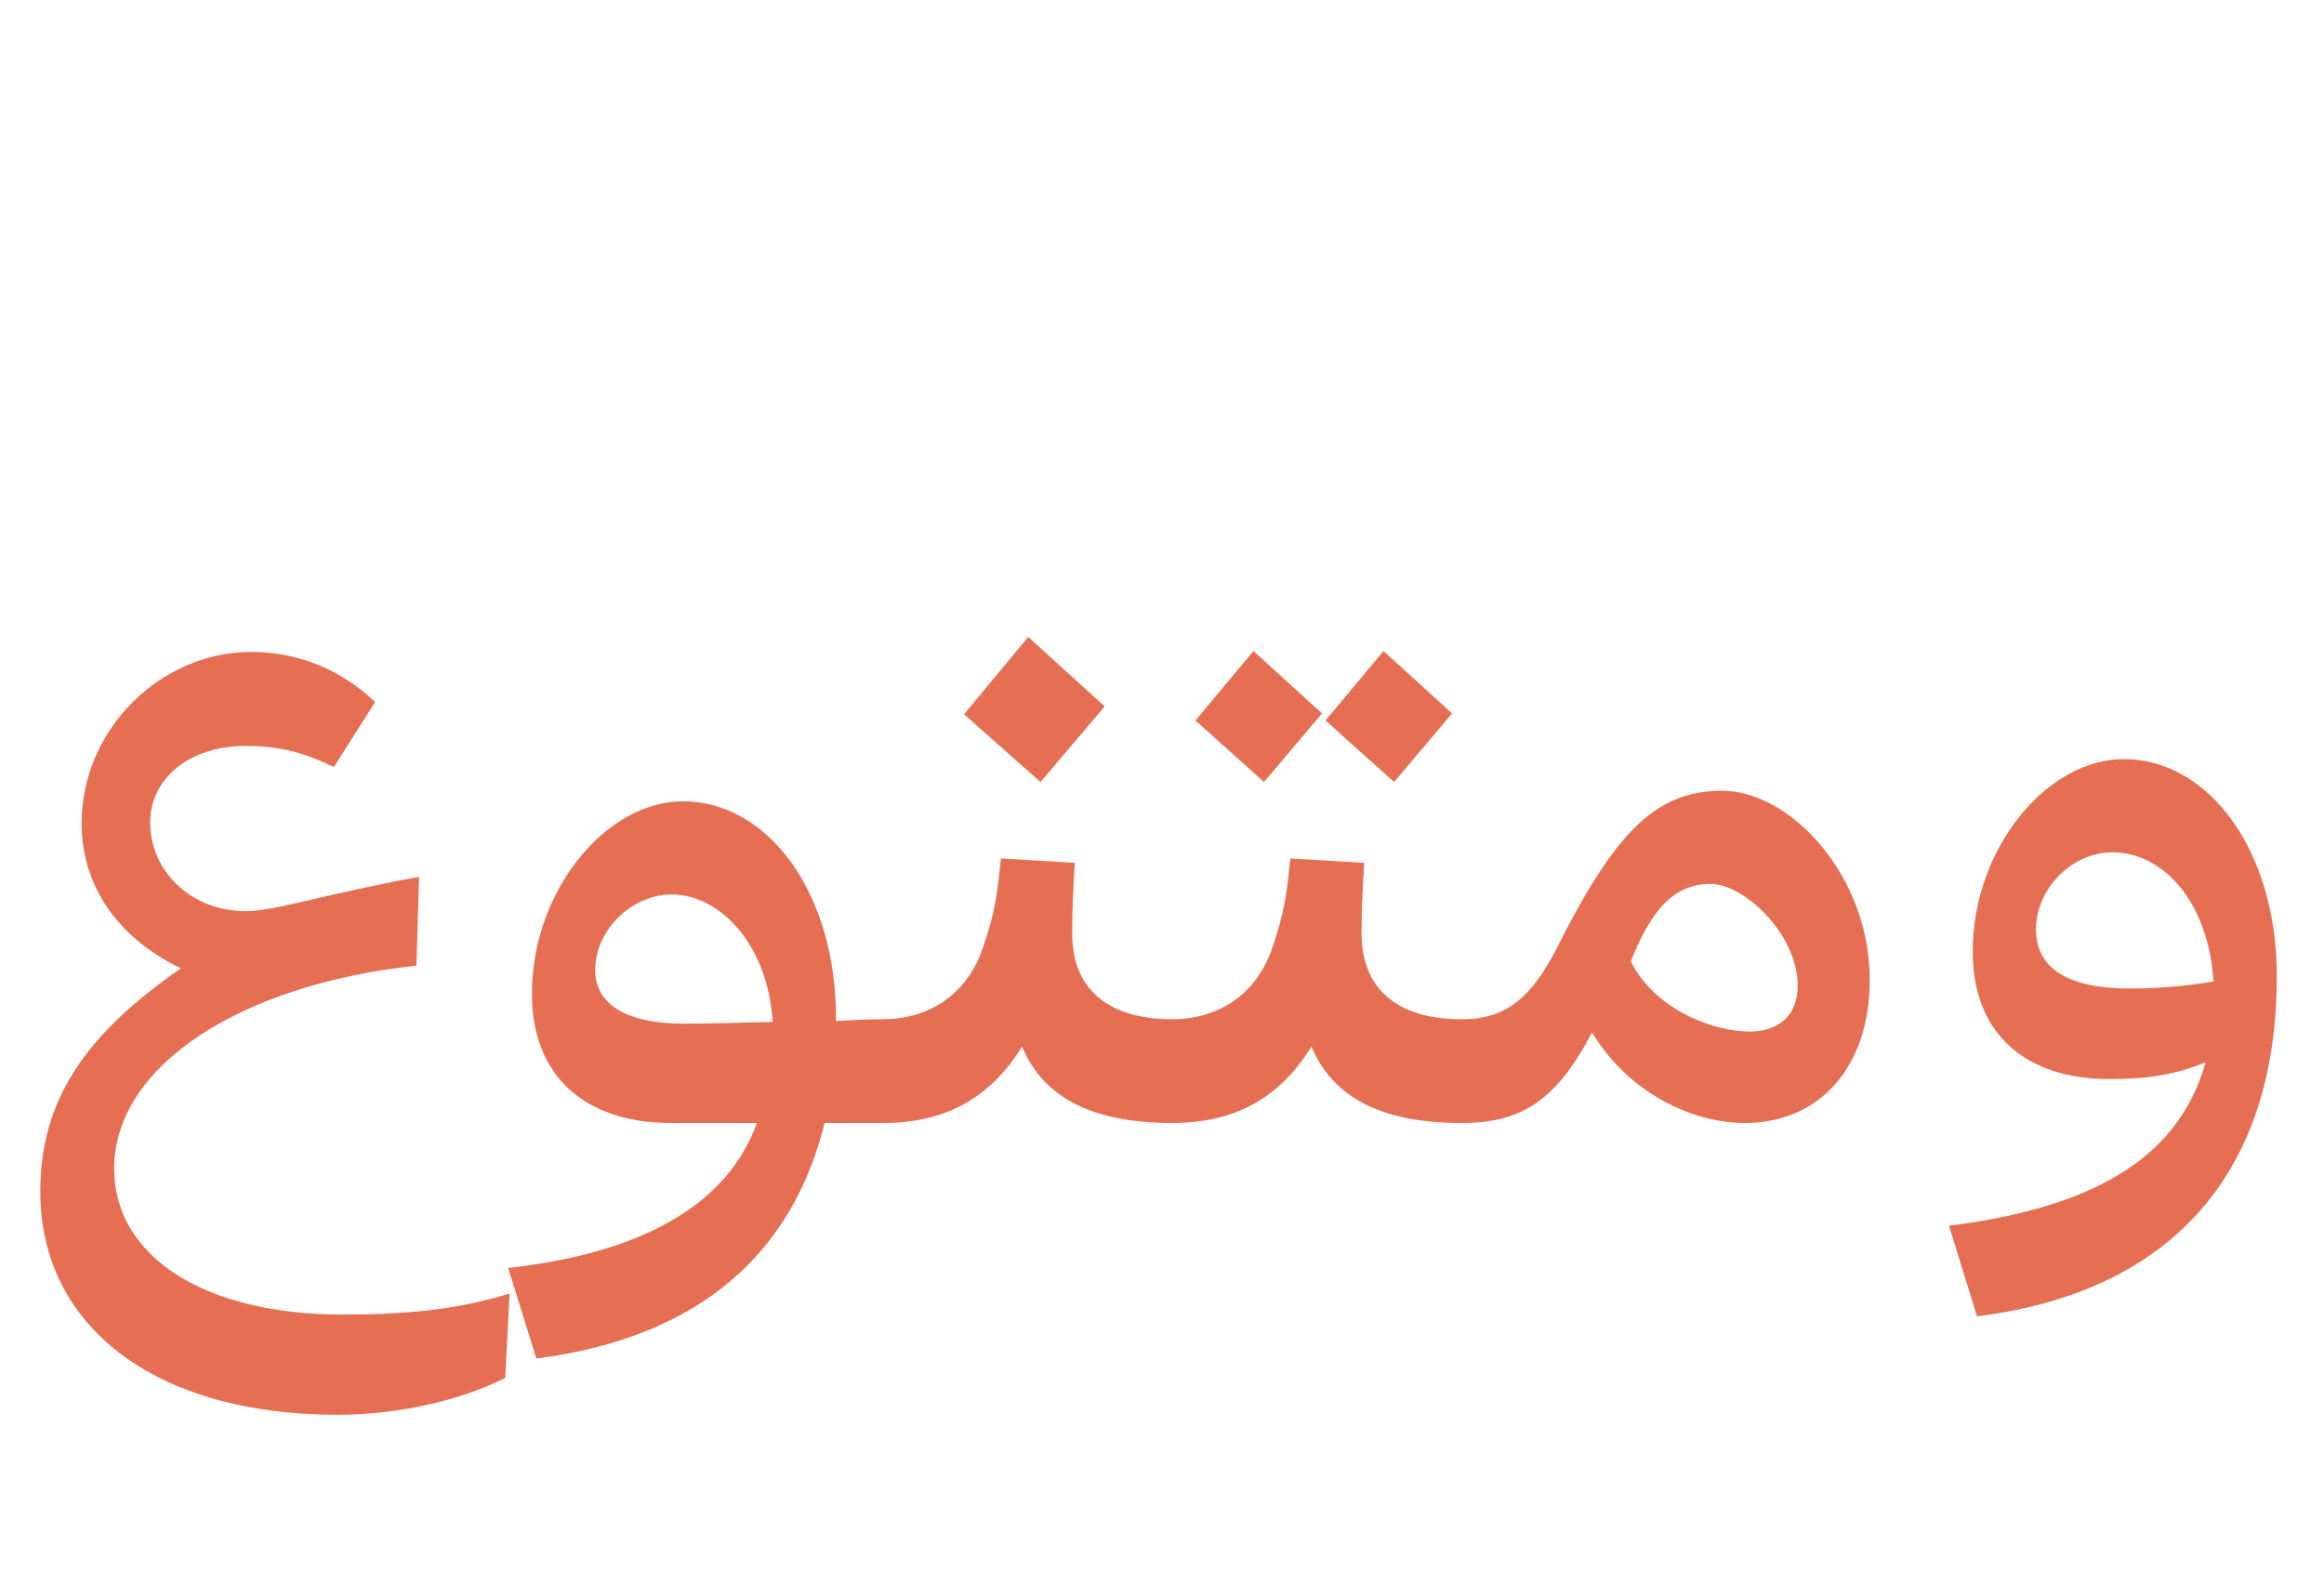 <svg preserveAspectRatio="xMidYMid meet" viewBox="0 0 238 161" fill="none" xmlns="http://www.w3.org/2000/svg">
<path d="M34.548 144.88C15.828 144.88 4.128 135.79 4.128 122.02C4.128 112.57 8.808 105.91 18.528 99.16C11.958 96.01 8.358 90.61 8.358 84.31C8.358 74.68 16.458 66.76 25.728 66.76C30.498 66.76 34.908 68.56 38.418 71.89L34.188 78.55C30.858 76.93 28.428 76.39 25.098 76.39C19.428 76.39 15.378 79.72 15.378 84.22C15.378 89.17 19.518 93.31 25.188 93.31C28.158 93.31 33.468 91.51 42.918 89.8L42.648 98.89C24.828 100.78 11.688 109.06 11.688 119.68C11.688 128.59 20.778 134.62 35.088 134.62C41.658 134.62 47.058 134.08 52.188 132.46L51.738 141.1C47.328 143.35 40.938 144.88 34.548 144.88ZM54.925 139.12L52.044 129.85C67.254 128.14 74.814 122.47 77.514 115H68.424C60.054 114.91 54.474 110.32 54.474 101.77C54.474 91.24 62.035 82.06 69.954 82.06C78.594 82.06 85.615 91.33 85.615 104.29V104.56C88.314 104.38 90.204 104.38 90.475 104.38C93.534 104.38 95.874 106.72 95.874 109.69C95.874 112.75 93.624 115 90.475 115H84.445C81.204 128.14 71.844 136.96 54.925 139.12ZM69.954 104.83C73.105 104.83 75.174 104.74 79.135 104.65C78.594 96.46 73.555 91.6 68.784 91.6C64.734 91.6 60.955 95.2 60.955 99.34C60.955 103.12 64.644 104.83 69.954 104.83ZM90.449 115C87.389 115 85.049 112.84 85.049 109.6C85.049 106.45 87.389 104.38 90.449 104.38C94.589 104.38 98.819 102.31 100.619 97.18C101.969 93.31 102.149 91.33 102.509 87.91L110.069 88.36C109.889 91.06 109.799 93.49 109.799 95.56C109.799 101.68 113.939 104.38 120.059 104.38C123.119 104.38 125.459 106.45 125.459 109.6C125.459 112.84 123.119 115 120.059 115C112.139 115 106.919 112.57 104.669 107.17C101.339 112.57 96.659 115 90.449 115ZM106.559 80.08L98.729 73.15L105.299 65.23L113.129 72.34L106.559 80.08ZM120.086 115C117.026 115 114.686 112.84 114.686 109.6C114.686 106.45 117.026 104.38 120.086 104.38C124.226 104.38 128.456 102.31 130.256 97.18C131.606 93.31 131.786 91.33 132.146 87.91L139.706 88.36C139.526 91.06 139.436 93.49 139.436 95.56C139.436 101.68 143.576 104.38 149.696 104.38C152.756 104.38 155.096 106.45 155.096 109.6C155.096 112.84 152.756 115 149.696 115C141.776 115 136.556 112.57 134.306 107.17C130.976 112.57 126.296 115 120.086 115ZM129.446 80.08L122.426 73.78L128.366 66.67L135.386 73.06L129.446 80.08ZM142.766 80.08L135.746 73.78L141.686 66.67L148.706 73.06L142.766 80.08ZM149.723 115C146.573 115 144.323 112.75 144.323 109.78C144.323 106.45 146.573 104.38 149.723 104.38C155.033 104.38 157.463 101.23 160.163 95.65C165.743 84.94 169.793 80.98 176.363 80.98C183.383 80.98 191.483 89.71 191.483 100.33C191.483 109.24 186.353 115 178.703 115C173.213 115 166.733 111.85 163.043 105.73C159.353 112.75 155.753 115 149.723 115ZM179.153 105.64C182.303 105.64 184.103 103.84 184.103 100.96C184.103 95.65 178.613 90.52 175.193 90.52C171.503 90.52 169.163 93.04 167.003 98.44C169.523 103.48 175.553 105.64 179.153 105.64ZM202.475 134.8L199.595 125.53C215.255 123.55 223.265 118.06 225.875 108.79C222.725 110.05 220.025 110.5 215.975 110.5C207.605 110.5 202.025 106 202.025 97.45C202.025 86.92 209.585 77.74 217.505 77.74C226.145 77.74 233.165 87.01 233.165 99.97C233.165 120.49 222.005 132.37 202.475 134.8ZM218.045 101.23C220.835 101.23 223.445 101.05 226.685 100.51C226.145 92.14 221.375 87.28 216.335 87.28C212.195 87.28 208.505 90.97 208.505 95.2C208.505 99.61 212.555 101.23 218.045 101.23Z" fill="#E56E53"/>
</svg>
